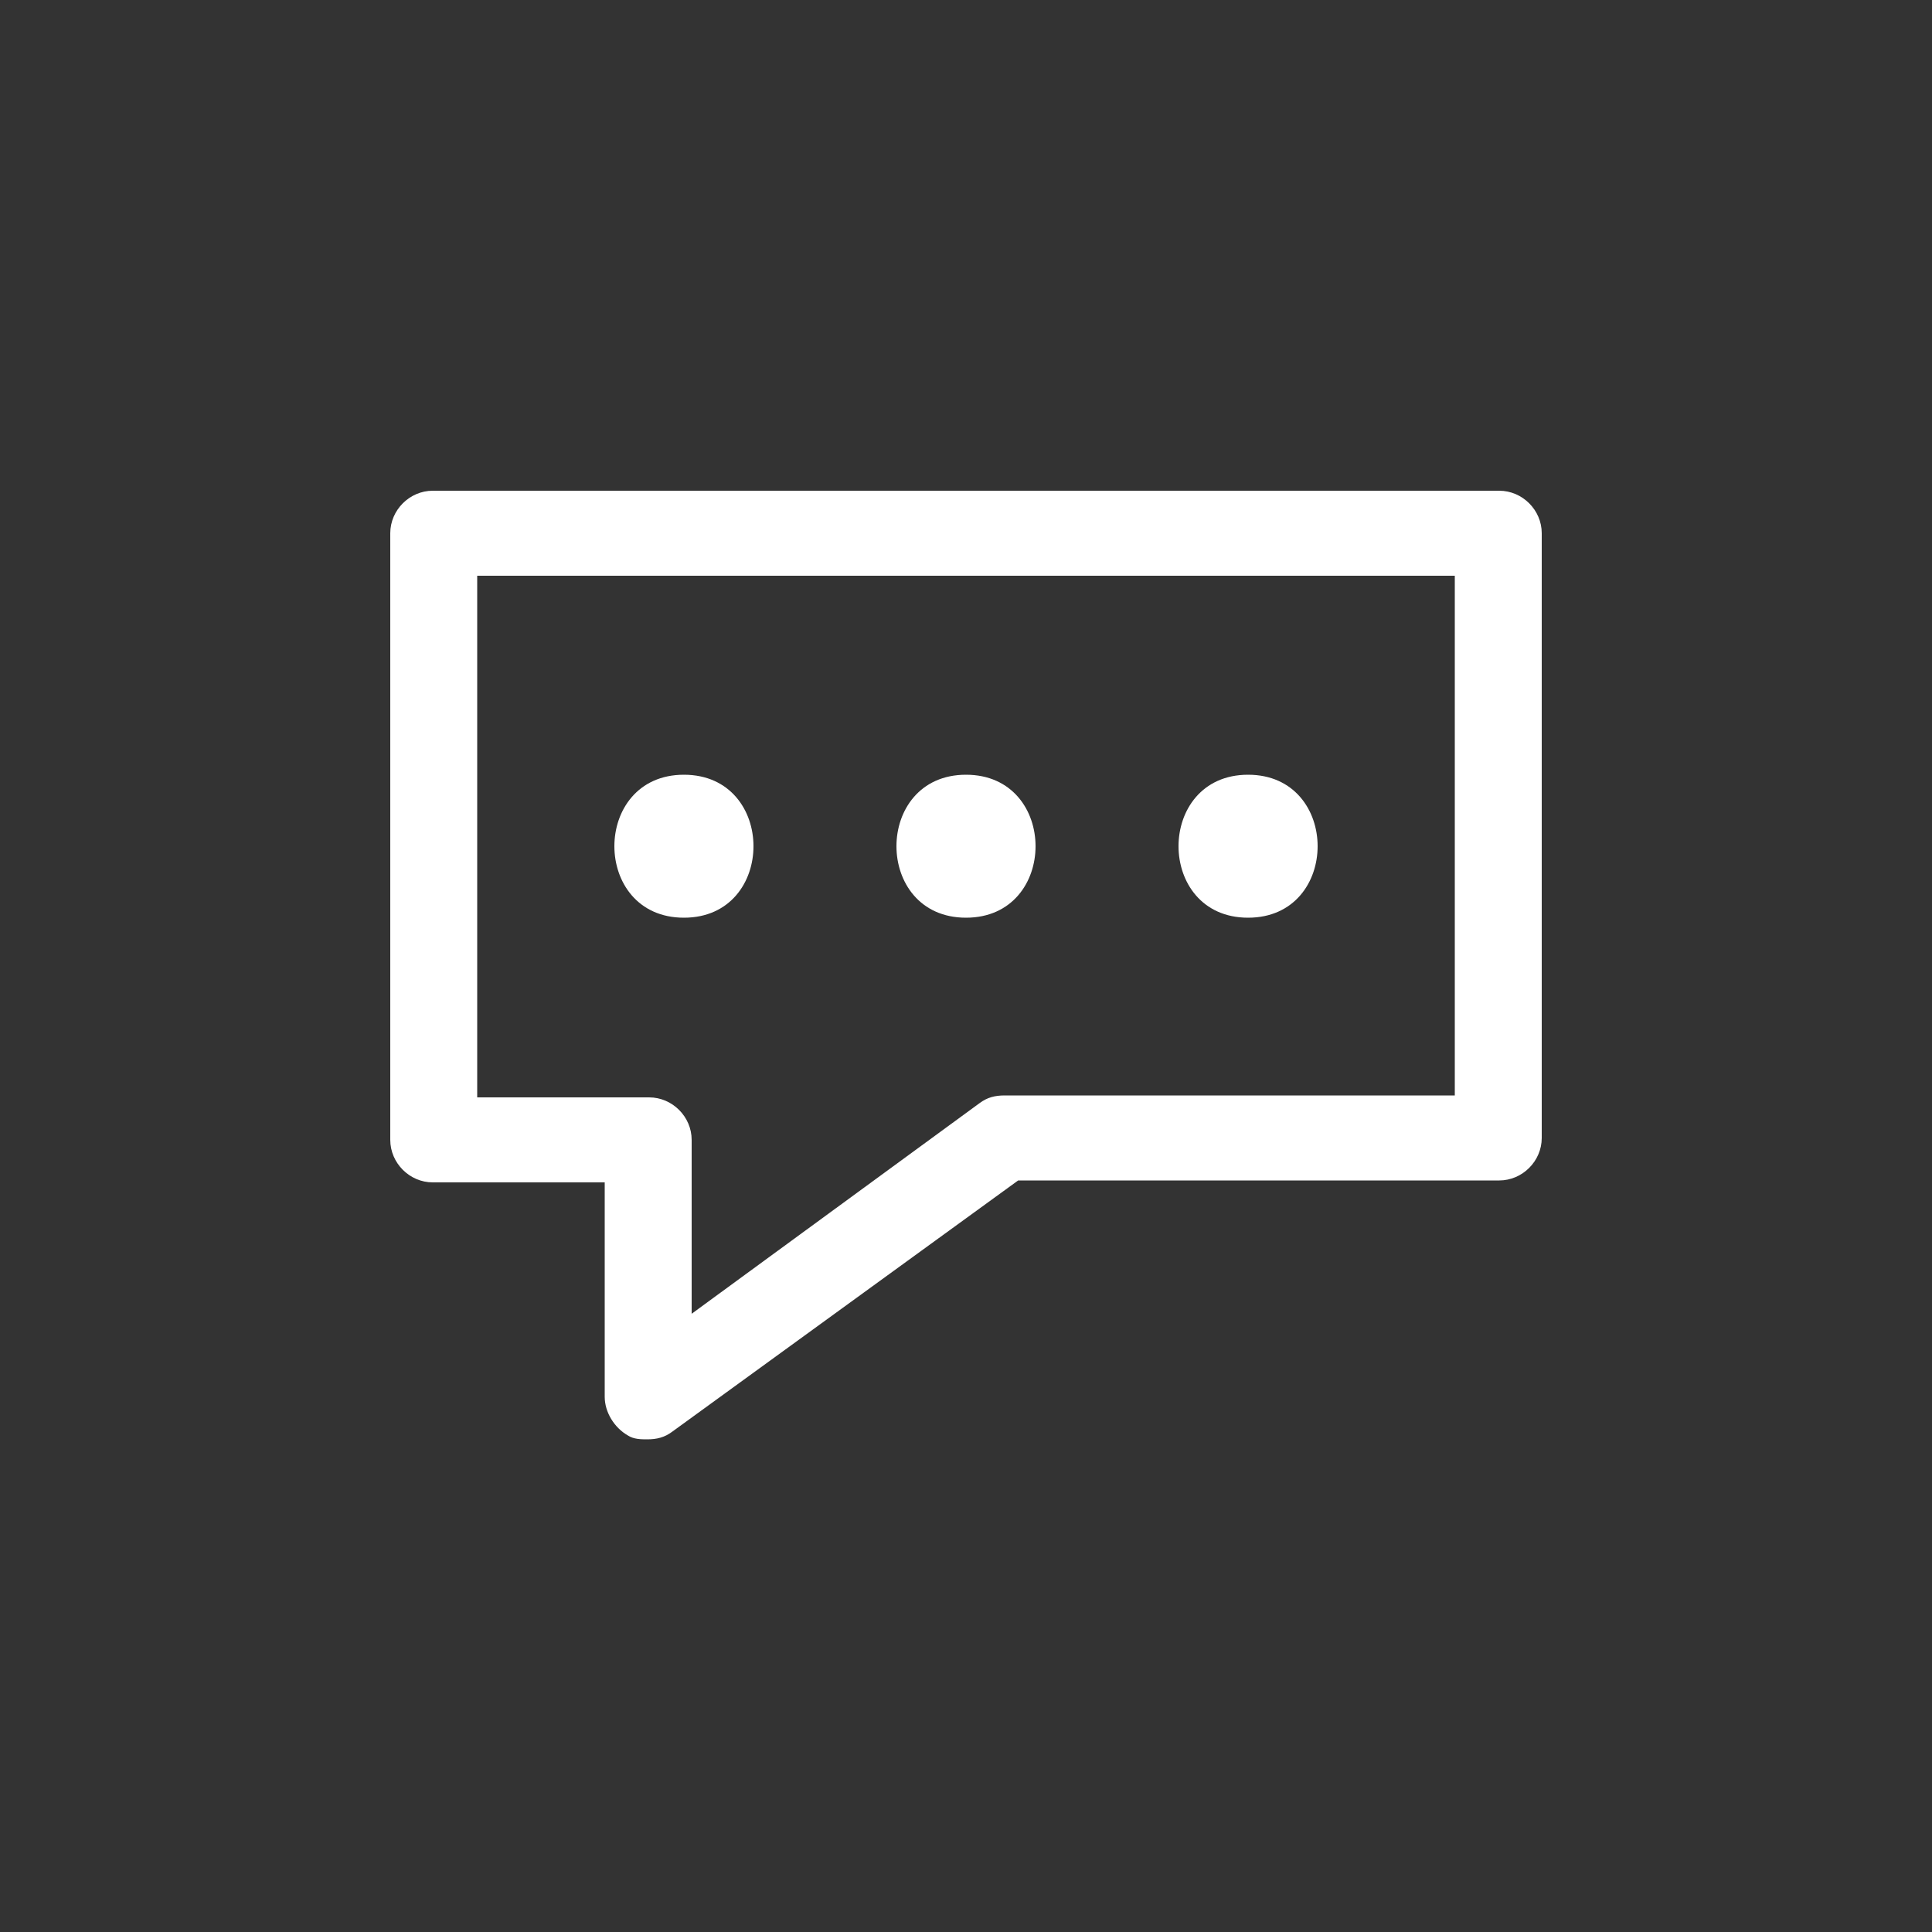 <svg xmlns="http://www.w3.org/2000/svg" xmlns:xlink="http://www.w3.org/1999/xlink" version="1.1" baseProfile="tiny" x="0px" y="0px" viewBox="0 0 100 100" xml:space="preserve"><rect x="0" y="0" width="100" height="100" fill="#333333" stroke="none"/><path fill="#ffffff" d="M20.2,59c0,1.2,1,2.2,2.2,2.2h8.9v11.1c0,0.8,0.5,1.6,1.2,2c0.3,0.2,0.7,0.2,1,0.2c0.5,0,0.9-0.1,1.3-0.4  l17.9-13h24.9c1.2,0,2.2-1,2.2-2.2V27.6c0-1.2-1-2.2-2.2-2.2H22.4c-1.2,0-2.2,1-2.2,2.2V59z M24.6,29.8h50.7v26.9H52  c-0.5,0-0.9,0.1-1.3,0.4L35.8,68v-9c0-1.2-1-2.2-2.2-2.2h-8.9V29.8z"></path><path fill="#ffffff" d="M35.4,40.1c-4.8,0-4.8,7.4,0,7.4C40.2,47.5,40.2,40.1,35.4,40.1z"></path><path fill="#ffffff" d="M50,47.5c4.8,0,4.8-7.4,0-7.4C45.2,40.1,45.2,47.5,50,47.5z"></path><path fill="#ffffff" d="M64.6,47.5c4.8,0,4.8-7.4,0-7.4C59.8,40.1,59.8,47.5,64.6,47.5z"></path></svg>